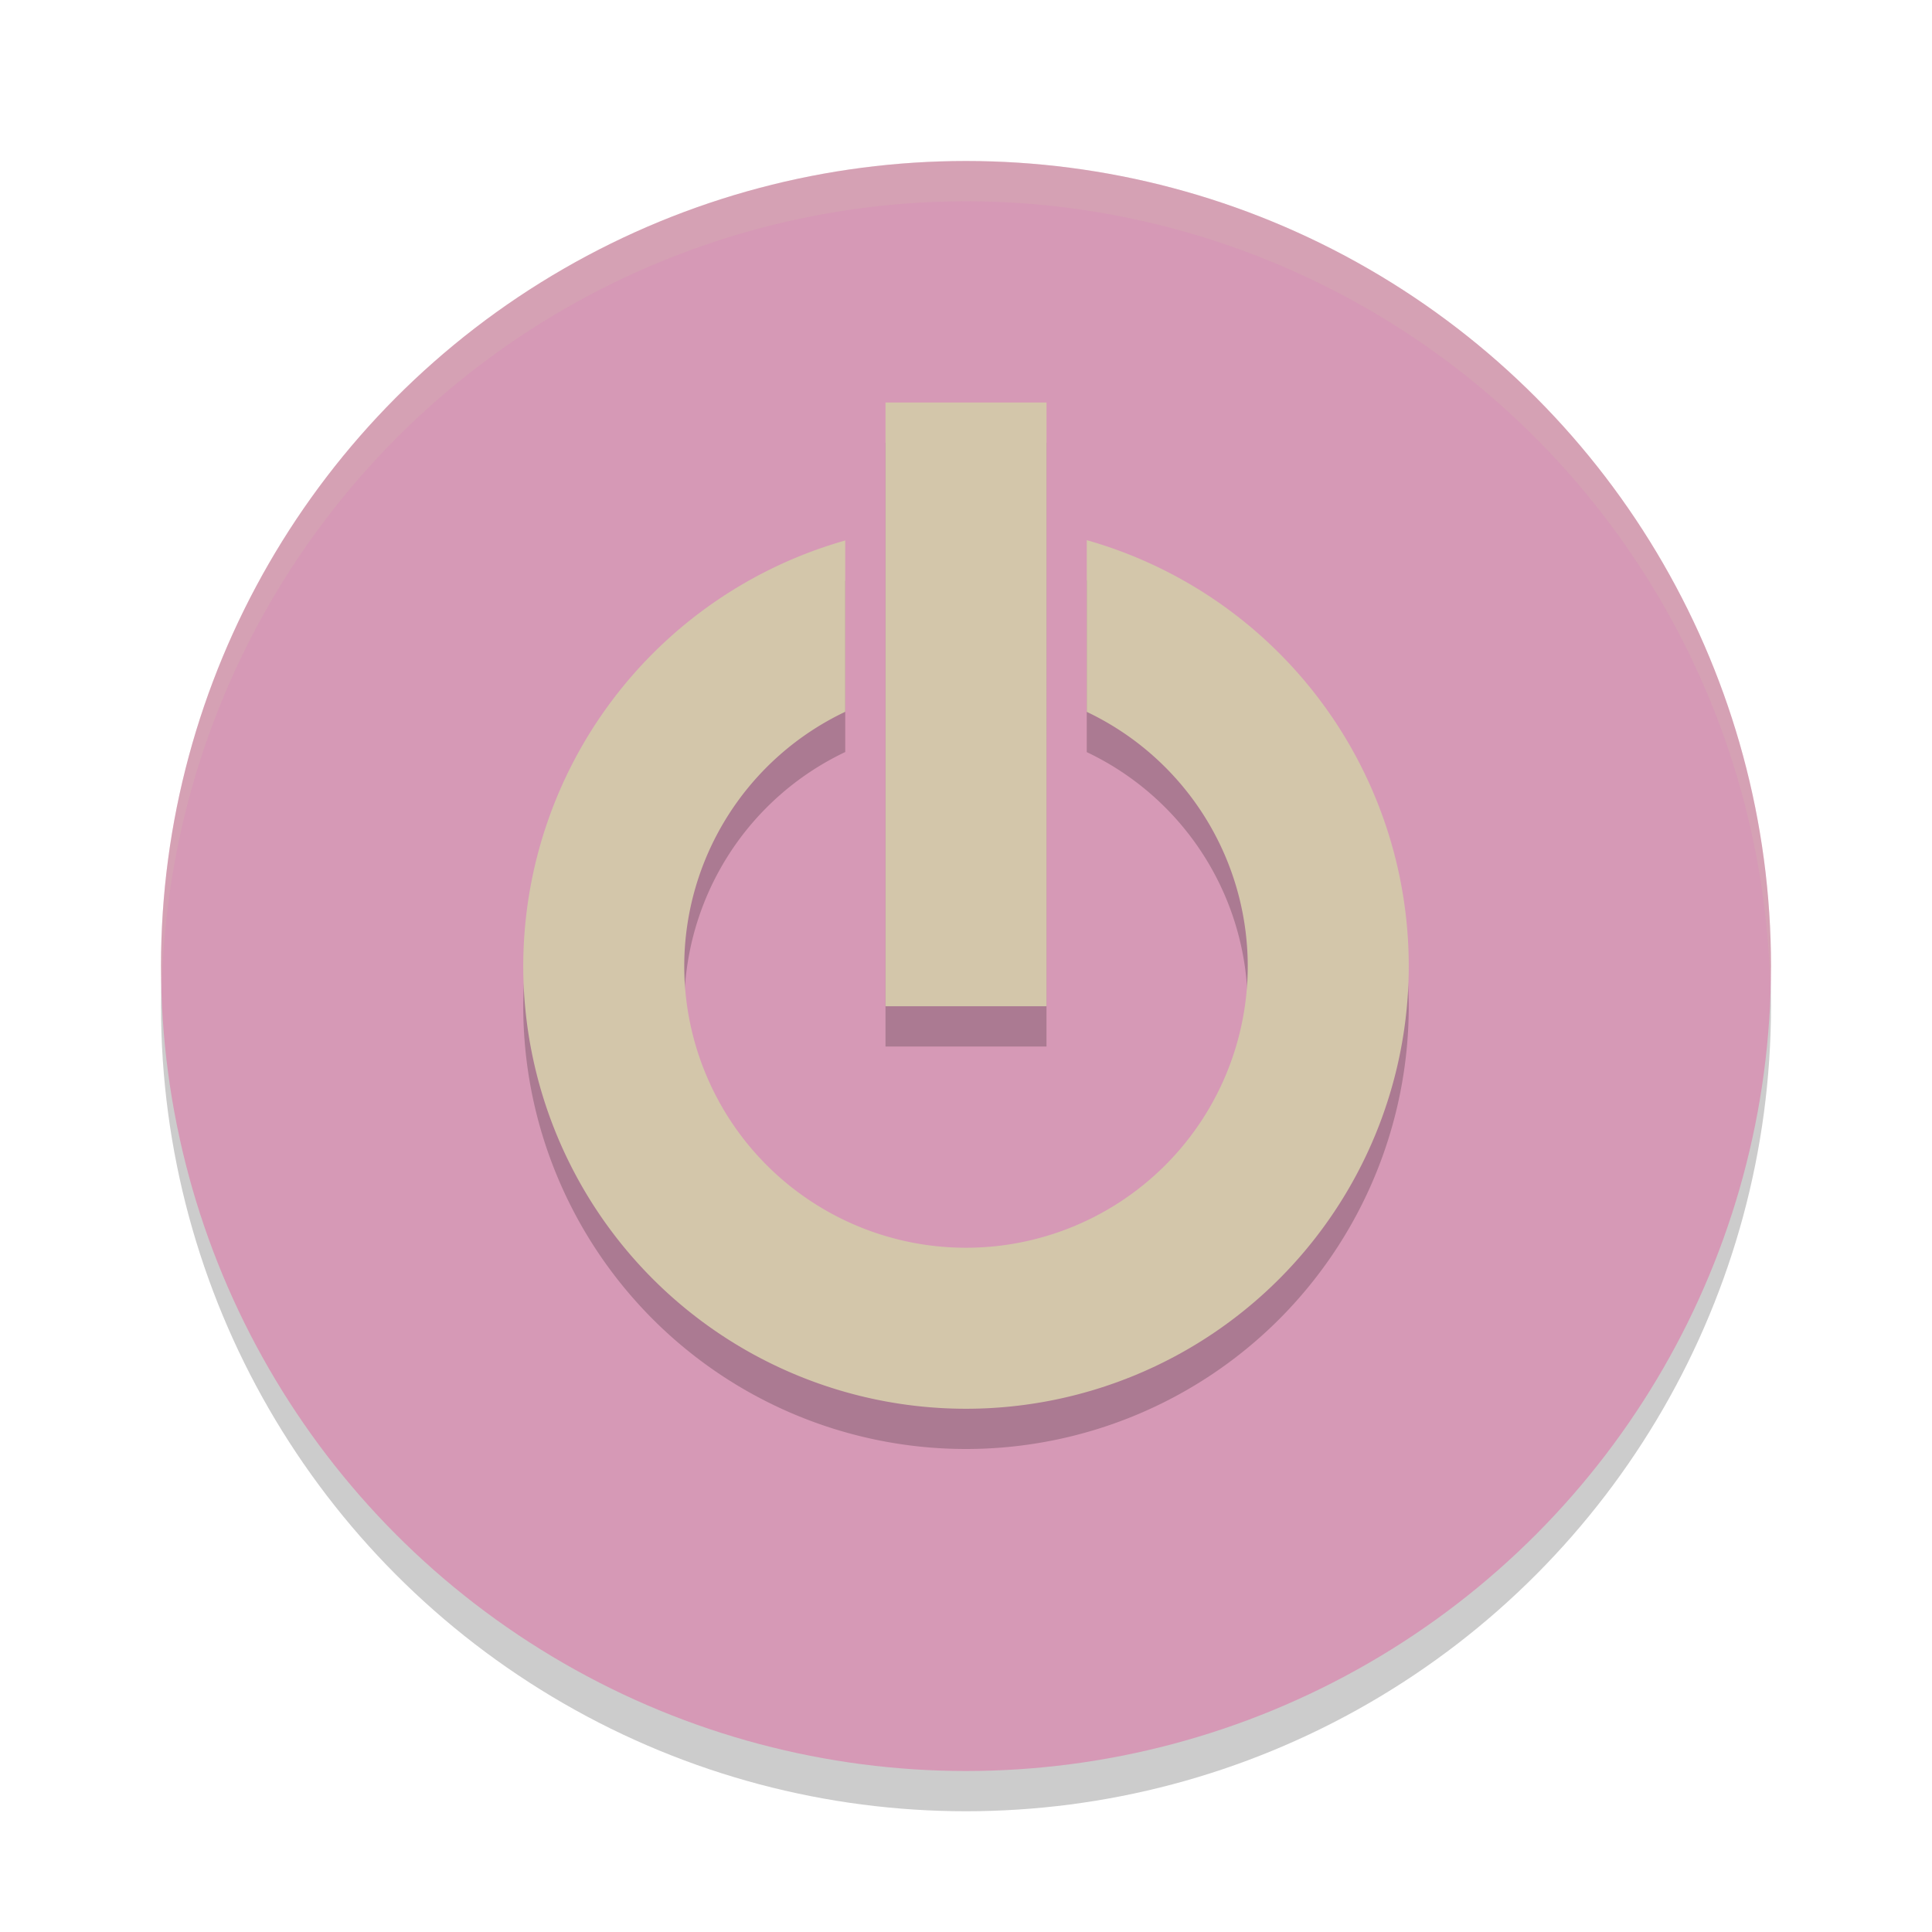 <svg xmlns="http://www.w3.org/2000/svg" width="48" height="48" version="1">
 <circle style="opacity:0.2" class="cls-1" cx="24" cy="25" r="20"/>
 <circle style="fill:#d699b6" class="cls-1" cx="24" cy="24" r="20"/>
 <path style="opacity:0.2" d="m 22,11 v 15 h 4 V 11 Z m 5,3.42 v 4.266 A 7,7 0 0 1 31,25 a 7,7 0 0 1 -7,7 7,7 0 0 1 -7,-7 7,7 0 0 1 4,-6.316 v -4.256 A 11,11 0 0 0 13,25 11,11 0 0 0 24,36 11,11 0 0 0 35,25 11,11 0 0 0 27,14.42 Z"/>
 <path style="fill:#d3c6aa;opacity:0.2" d="M 24 4 A 20 20 0 0 0 4 24 A 20 20 0 0 0 4.021 24.582 A 20 20 0 0 1 24 5 A 20 20 0 0 1 43.979 24.418 A 20 20 0 0 0 44 24 A 20 20 0 0 0 24 4 z"/>
 <path style="fill:#d3c6aa" d="M 27 13.42 L 27 17.686 A 7 7 0 0 1 31 24 A 7 7 0 0 1 24 31 A 7 7 0 0 1 17 24 A 7 7 0 0 1 21 17.684 L 21 13.428 A 11 11 0 0 0 13 24 A 11 11 0 0 0 24 35 A 11 11 0 0 0 35 24 A 11 11 0 0 0 27 13.42 z"/>
 <rect style="fill:#d3c6aa" width="4" height="15" x="22" y="10"/>
</svg>
